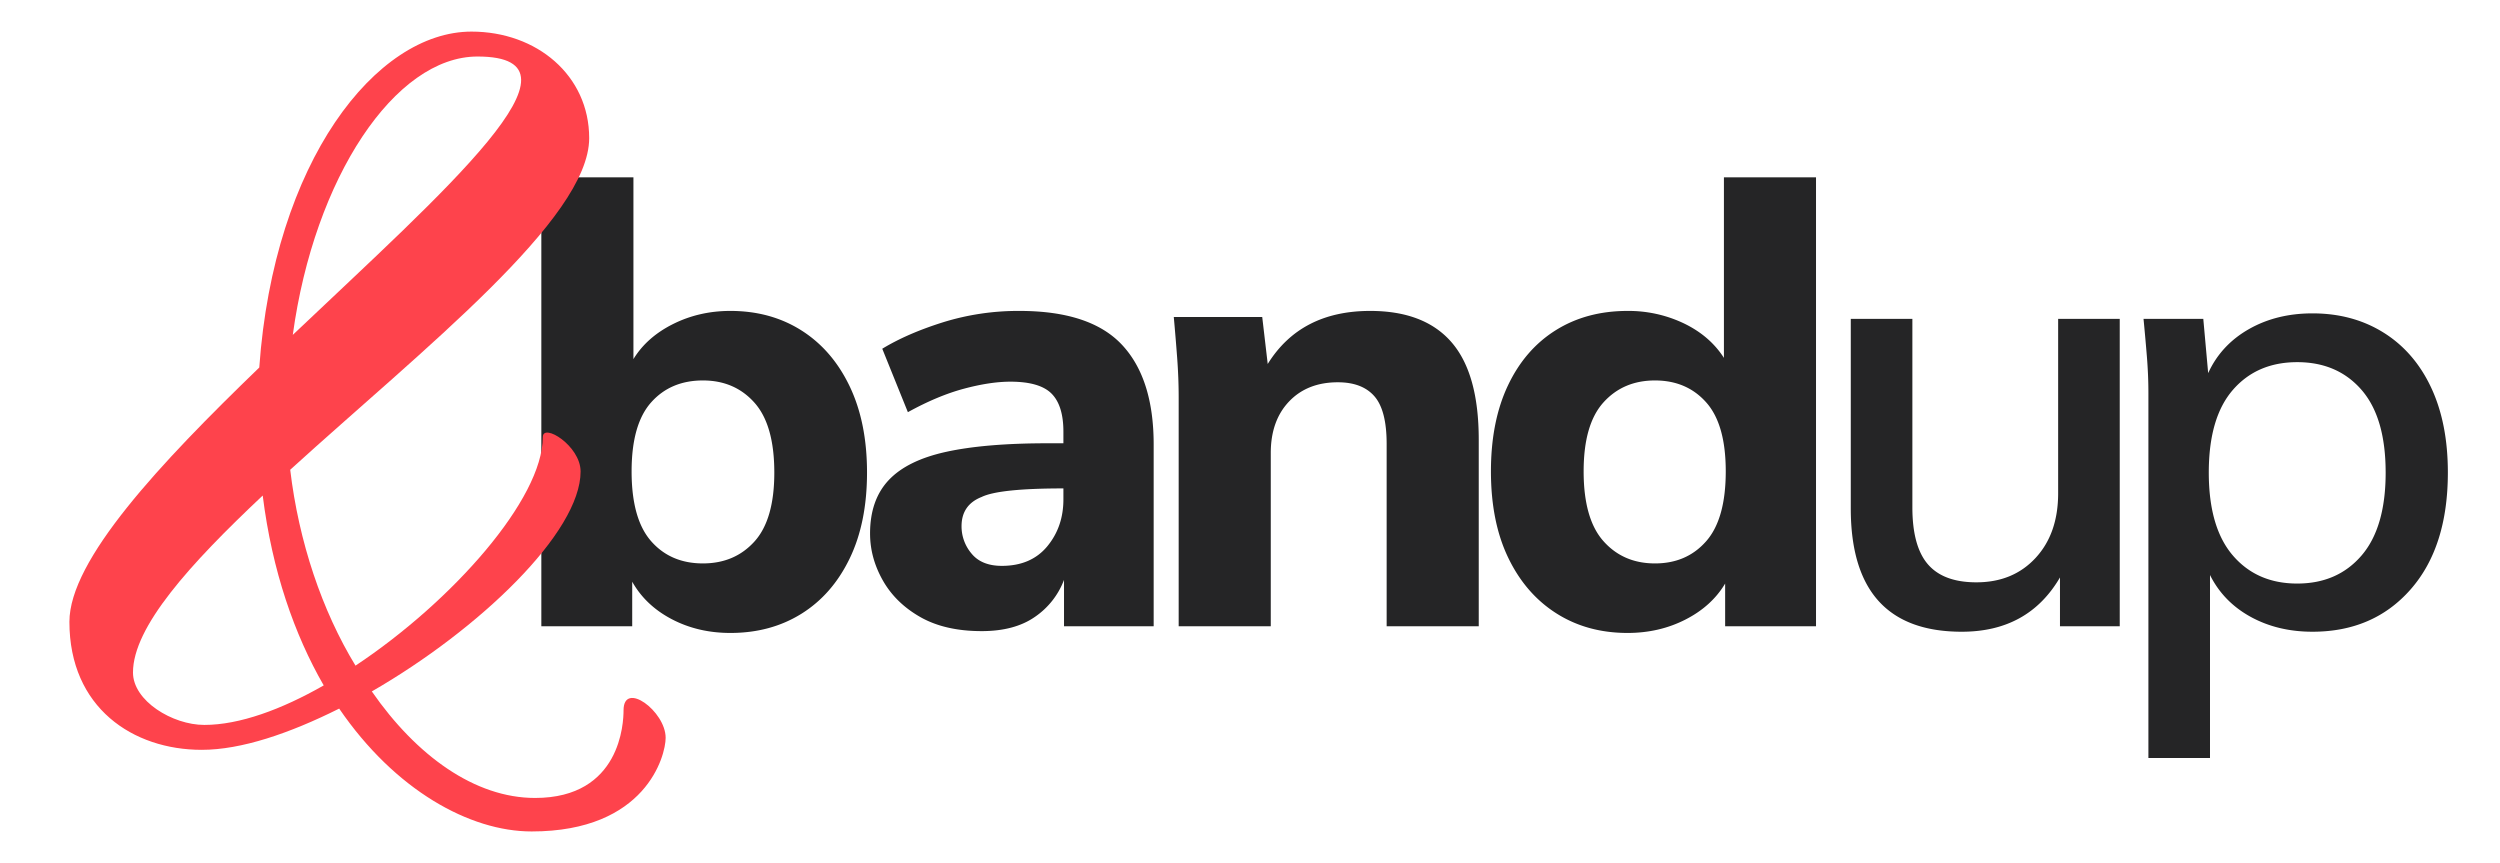 <svg xmlns="http://www.w3.org/2000/svg" width="2665" height="920" viewBox="0 0 2665 920">
  <defs>
    <style>
      .cls-1 {
        fill: #252526;
      }

      .cls-1, .cls-2 {
        fill-rule: evenodd;
      }

      .cls-2 {
        fill: #fe434c;
      }
    </style>
  </defs>
  <path id="bandup" class="cls-1" d="M854.35,654.247q32.823-20.479,51.362-58.838t18.529-91.671q0-53.3-18.529-92-18.529-38.673-51.362-59.488-32.837-20.8-75.742-20.805-33.157,0-61.113,13.979t-42.26,37.383V189.067H577.063V667.575h96.872V620.114q14.292,25.356,42.259,39.984,27.947,14.63,62.414,14.629Q821.519,674.727,854.35,654.247ZM694.089,576.88q-20.814-23.726-20.8-74.442,0-50.056,20.8-73.467t55.263-23.405q33.8,0,54.937,23.73,21.12,23.74,21.13,74.442,0,50.072-21.13,73.467t-54.937,23.4Q714.884,600.61,694.089,576.88ZM1103.36,657.5a83.241,83.241,0,0,0,30.88-39.334v49.411h95.57V473.831q0-70.215-33.81-106.3t-109.22-36.084a270.173,270.173,0,0,0-81.27,12.028q-38.37,12.038-65.015,28.281L967.8,439.374q31.846-17.555,59.809-25.031t49.42-7.477q31.2,0,43.88,12.678t12.68,40.634v12.353h-16.91q-66.315,0-107.92,9.1t-61.439,30.232Q927.482,533,927.492,568.753q0,26.01,13.653,50.061t39.984,39.009q26.331,14.948,65.341,14.953Q1081.57,672.776,1103.36,657.5Zm-67.62-67.29a44.781,44.781,0,0,1-10.73-29.257q0-22.751,21.46-31.207,18.84-9.1,87.12-9.1v11.7q0,29.256-17.23,50.061t-48.44,20.805Q1046.47,603.211,1035.74,590.208Zm318.9,77.367V482.933q0-34.452,19.5-54.937t52.01-20.479q25.995,0,39.01,14.953t13.01,50.711V667.575h98.17V468.63q0-70.215-28.93-103.7-28.95-33.477-86.8-33.483-74.115,0-109.22,56.563l-5.85-50.061h-94.28q1.95,21.454,3.58,43.235t1.63,42.584V667.575h98.17Zm442.1-7.152q27.945-14.292,42.26-38.358v45.51h96.87V189.067H1837.7V381.511q-14.97-23.406-42.59-36.734a136.731,136.731,0,0,0-60.14-13.328q-43.56,0-76.39,20.48t-51.04,58.838q-18.195,38.368-18.2,91.671,0,53.971,18.53,92.321,18.525,38.368,51.36,59.163,32.82,20.8,75.74,20.8Q1768.78,674.727,1796.74,660.423Zm-87.45-83.543q-21.135-23.726-21.13-74.442,0-50.056,21.13-73.467t54.94-23.405q33.8,0,54.61,23.405t20.81,73.467q0,50.711-20.81,74.442t-54.61,23.73Q1730.42,600.61,1709.29,576.88Zm486.64,38.683v52.012h63.71V339.9h-65.66V525.843q0,42.911-24.06,68.916t-63.06,26q-35.115,0-51.69-19.179T2038.59,540.8V339.9h-65.66V542.1q0,131.334,118.32,131.329,70.86,0,104.68-57.863h0Zm159.93,192.444V612.963q14.295,28.615,43.24,44.535,28.92,15.923,65.99,15.928,64.995,0,104.67-45.185,39.645-45.18,39.66-124.5,0-52.662-17.88-90.695t-50.71-58.513q-32.835-20.479-75.74-20.48-38.37,0-67.94,16.9-29.595,16.914-43.24,46.81l-5.2-57.863H2285q1.95,20.16,3.57,39.984,1.62,19.841,1.63,38.684V808.007h65.66Zm24.38-215.849q-25.68-29.9-25.68-88.42t25.68-88.1q25.68-29.575,68.59-29.581t68.59,29.581q25.68,29.592,25.69,88.1t-25.69,88.42q-25.68,29.912-68.59,29.907T2380.24,592.158Z"/>
  <path id="_copia_2" data-name="&amp; copia 2" class="cls-2" d="M664.7,757.2c0,12.822-2.748,93.415-94.331,93.415-64.108,0-126.385-44.876-174.008-113.563C510.843,671.109,618.911,567.62,618.911,502.6c0-27.475-40.3-52.2-40.3-36.634,0,65.94-96.162,174.924-199.651,243.612-35.718-58.613-60.445-131.88-69.6-208.81C450.4,372.547,628.069,233.341,628.069,147.253,628.069,80.4,572.2,33.689,502.6,33.689c-101.657,0-210.641,138.291-226.211,358.091C170.153,494.353,73.99,596.926,73.99,662.866c0,91.584,67.772,136.459,141.039,136.459,42.128,0,93.415-17.4,146.533-43.96C421.091,842.37,500.768,886.33,566.708,886.33c121.806,0,142.87-80.594,142.87-99.826C709.578,758.113,664.7,725.143,664.7,757.2ZM509.011,60.248c129.132,0-34.8,142.87-196.9,296.73C335,189.381,421.091,60.248,509.011,60.248ZM217.776,772.766c-33.886,0-76.014-25.643-76.014-55.866,0-48.539,60.445-115.394,138.291-188.661,10.074,80.593,33.886,148.365,65.024,202.4C300.2,756.281,255.325,772.766,217.776,772.766Z"/>
</svg>
